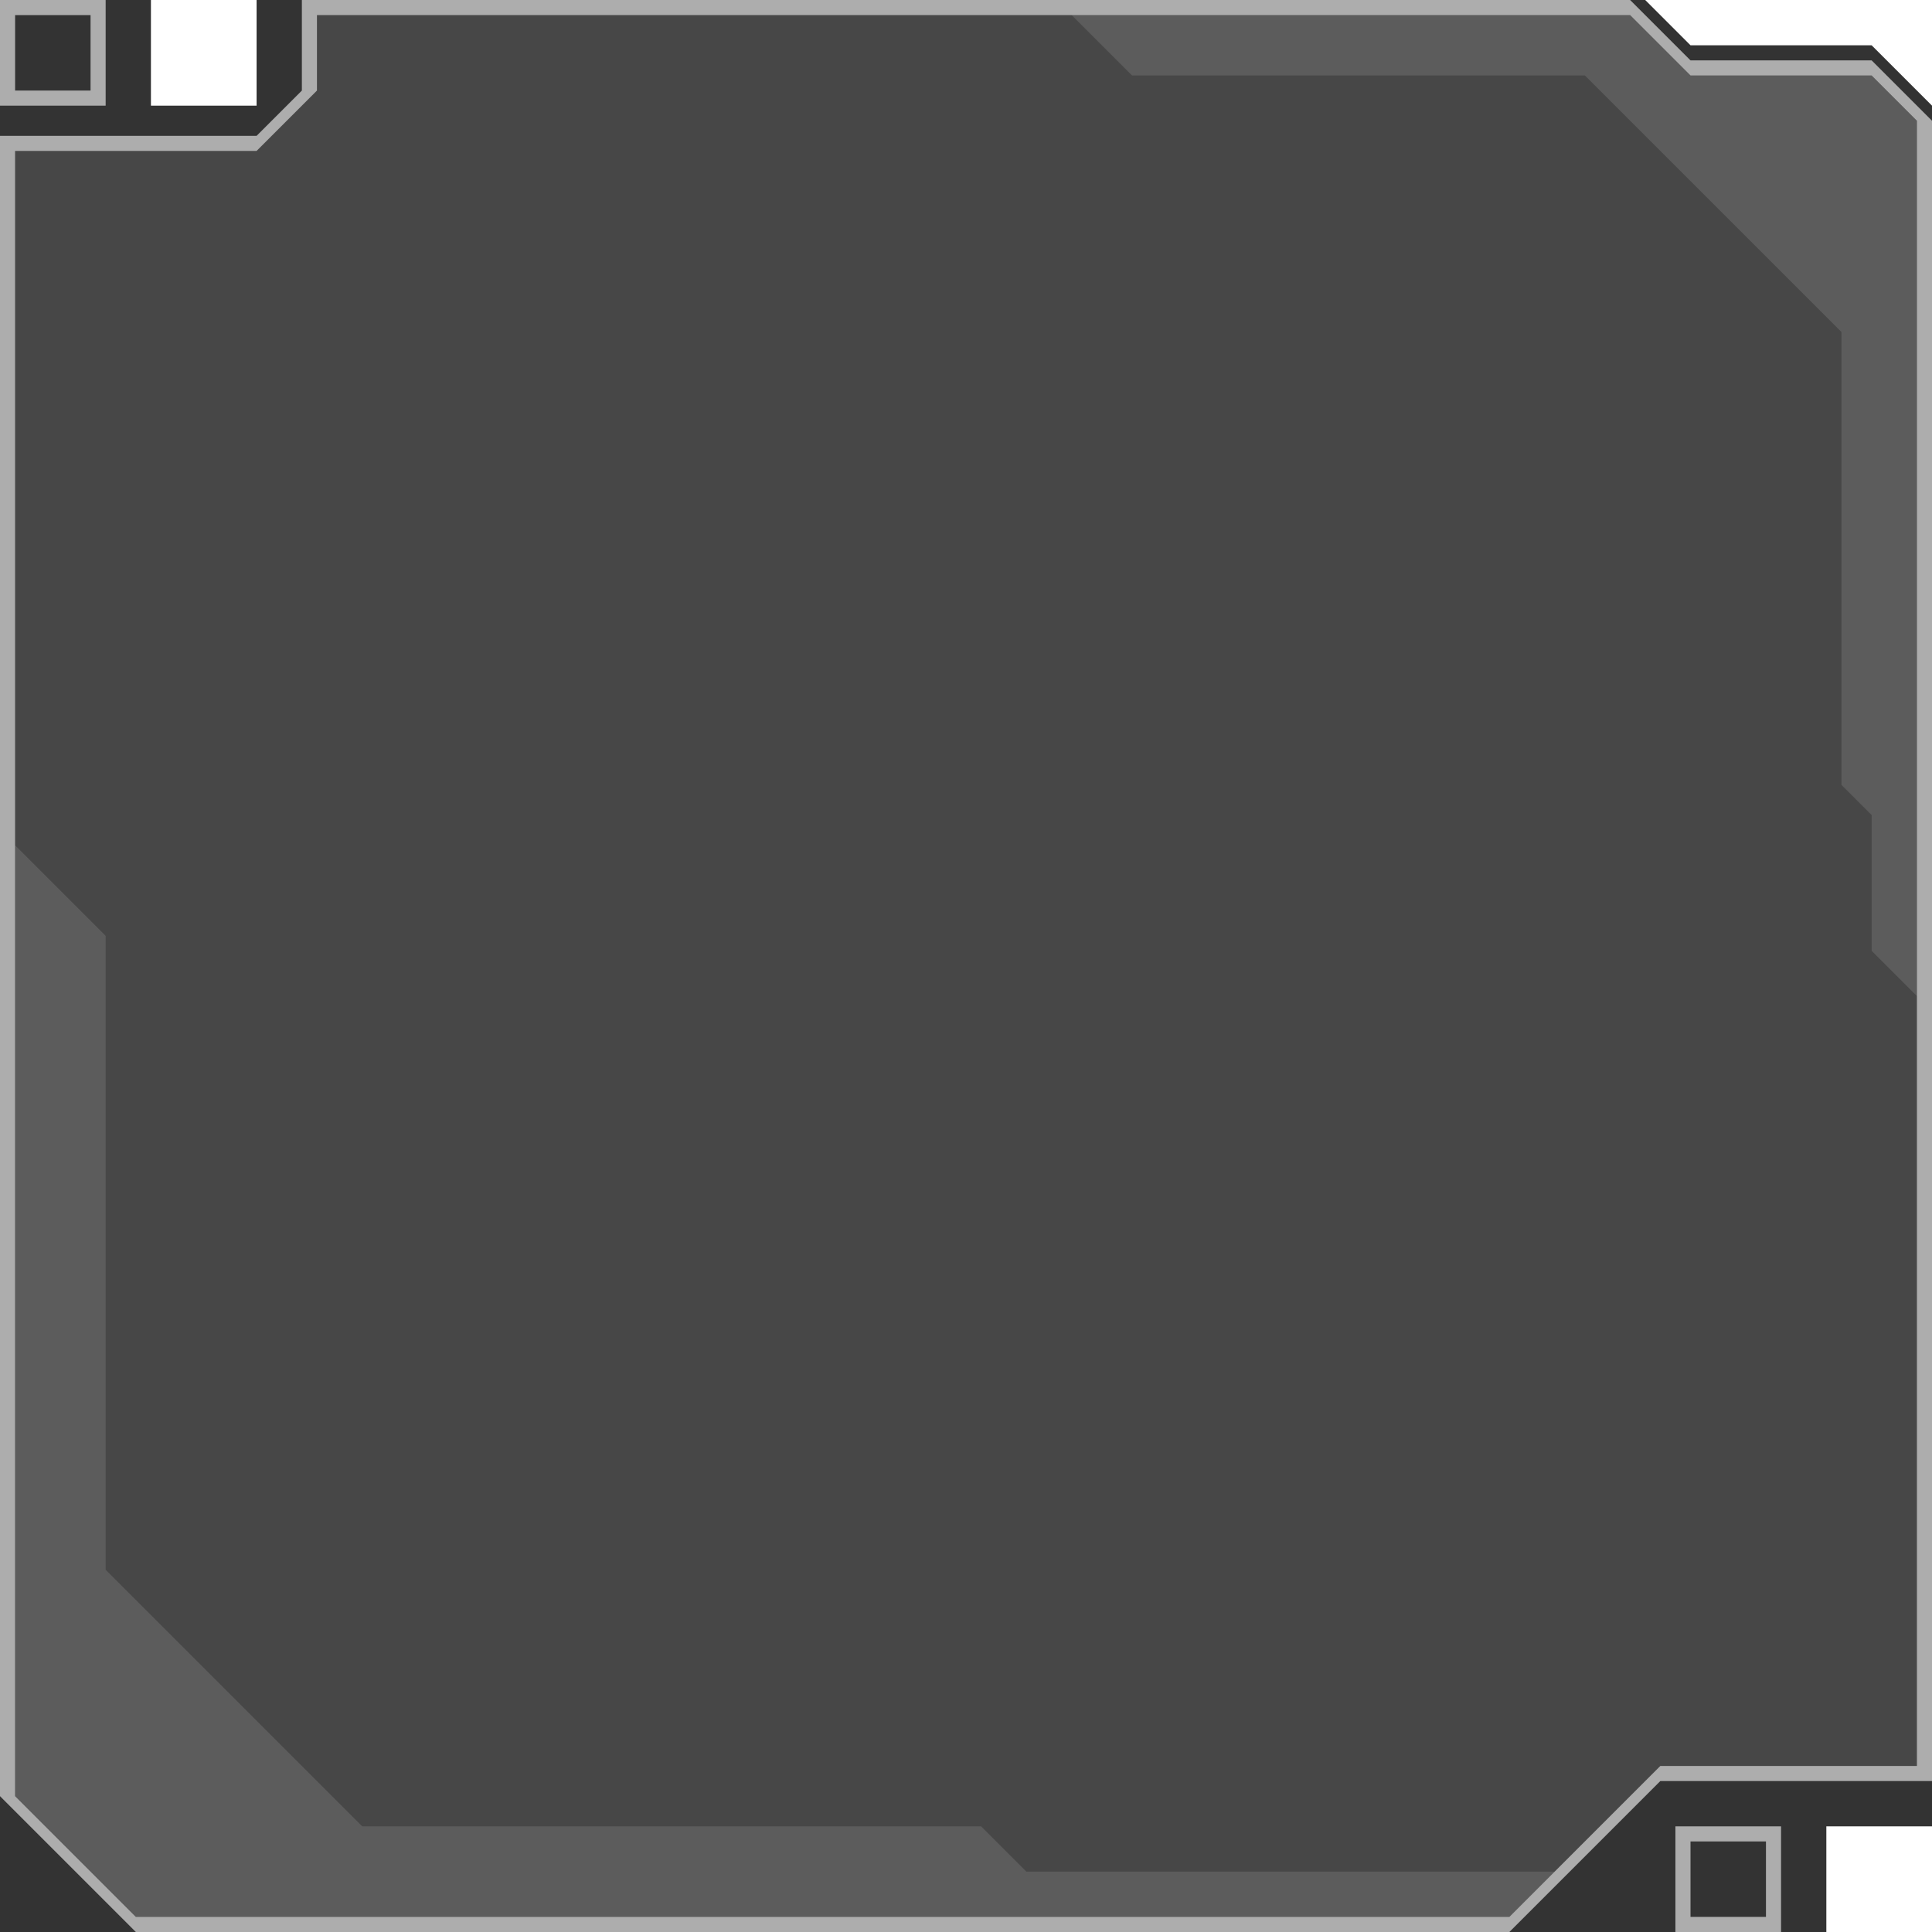 <svg width="256" height="256" viewBox="0 0 256 256" fill="none" xmlns="http://www.w3.org/2000/svg">
<rect x="0" y="0" width="256" height="256" fill="#333333" stroke="none"/>
<path fill-rule="evenodd" clip-rule="evenodd" d="M34 18L40 12V0H216L224 8H248L256 16V236H220L200 256H18L0 238V18H34ZM224 10L216 2H142H42V12L34 20H2V112V238L18 254H200L206 248L220 234H254V132V16L248 10H224Z" fill="white" fill-opacity="0.6"/>
<path d="M256 242V256H242V242H256Z" fill="white"/>
<path fill-rule="evenodd" clip-rule="evenodd" d="M236 256V242H222V256H236ZM224 244V254H234V244H224Z" fill="white" fill-opacity="0.6"/>
<path d="M34 0V14H20V0H34Z" fill="white"/>
<path fill-rule="evenodd" clip-rule="evenodd" d="M14 14V0H0V14H14ZM2 2V12H12V2H2Z" fill="white" fill-opacity="0.6"/>
<path d="M218 0H256V14L248 6H224L218 0Z" fill="white"/>
<path d="M2 238L18 254H200L206 248H136L130 242H48L14 208V124L2 112V238Z" fill="white" fill-opacity="0.2"/>
<path d="M224 10L216 2H142L150 10H210L244 44V104L248 108V126L254 132V16L248 10H224Z" fill="white" fill-opacity="0.2"/>
<path d="M220 234H254V132L248 126V108L244 104V44L210 10H150L142 2H42V12L34 20H2V112L14 124V208L48 242H130L136 248H206L220 234Z" fill="white" fill-opacity="0.1"/>
</svg>
